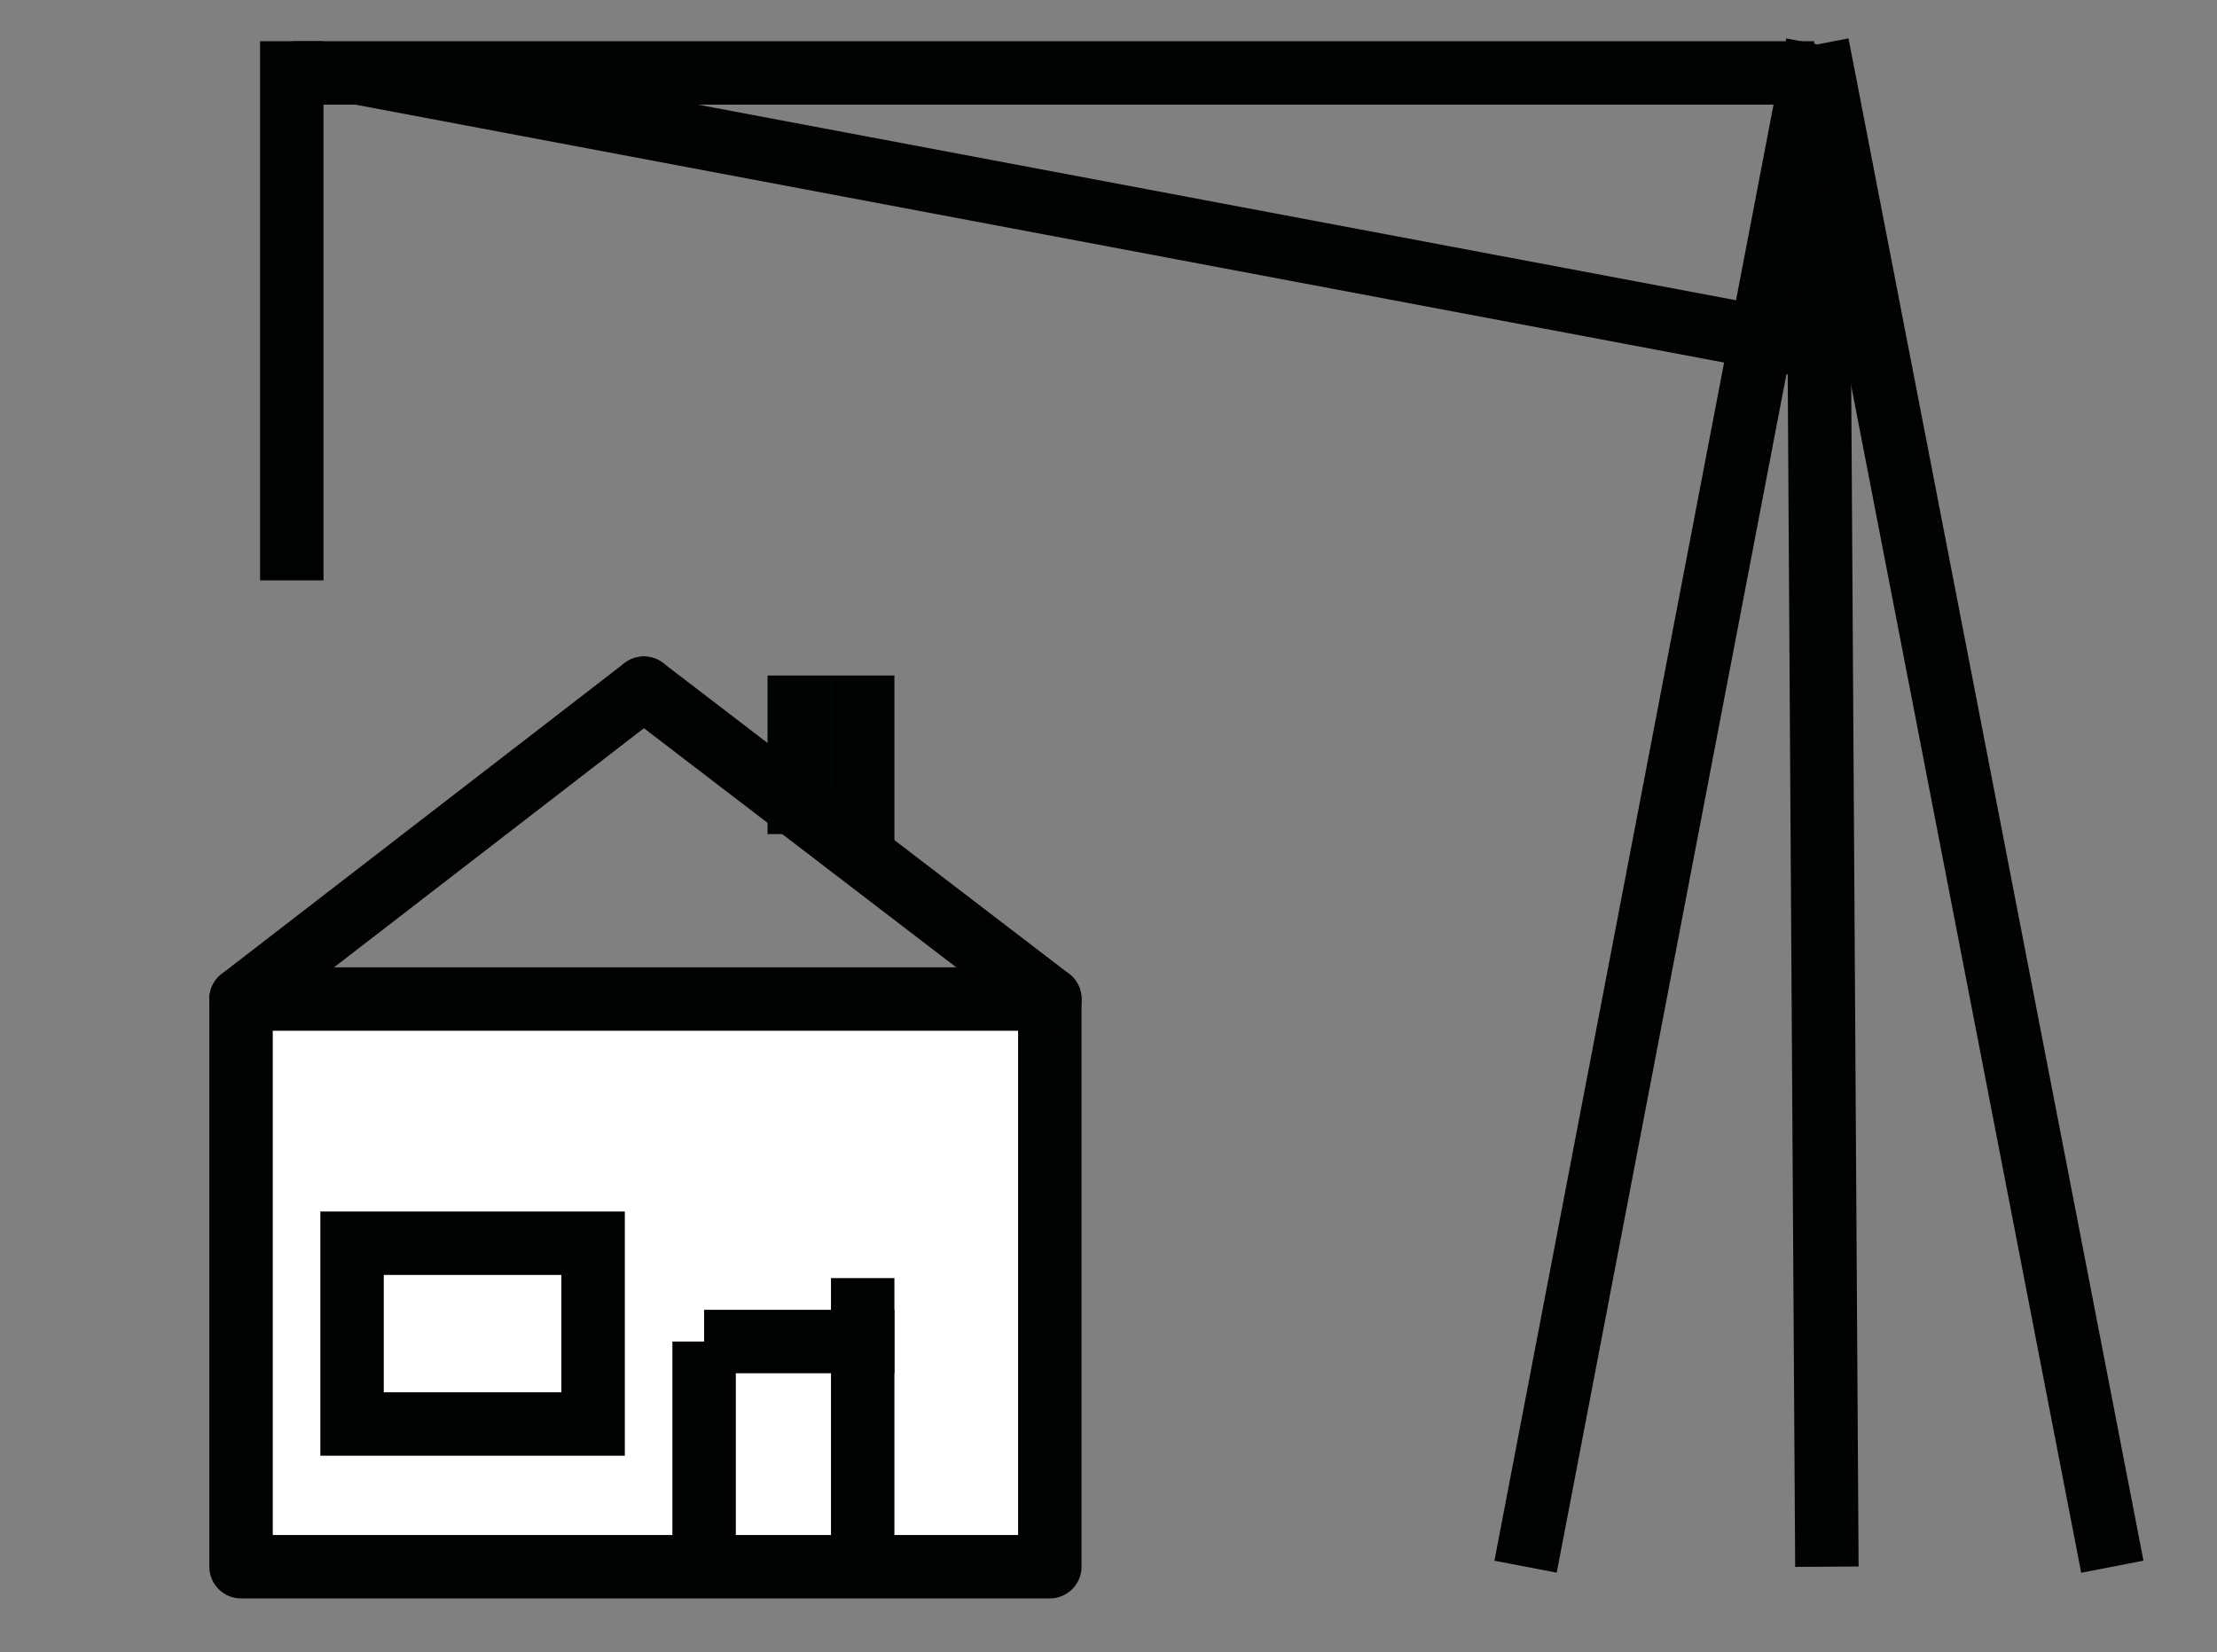 <?xml version="1.0" encoding="utf-8"?>
<!-- Generator: Adobe Illustrator 16.0.0, SVG Export Plug-In . SVG Version: 6.00 Build 0)  -->
<!DOCTYPE svg PUBLIC "-//W3C//DTD SVG 1.1//EN" "http://www.w3.org/Graphics/SVG/1.1/DTD/svg11.dtd">
<svg version="1.1" id="Layer_1" xmlns="http://www.w3.org/2000/svg" xmlns:xlink="http://www.w3.org/1999/xlink" x="0px" y="0px"
	 width="69.9px" height="52.1px" viewBox="0 0 69.9 52.1" style="enable-background:new 0 0 69.9 52.1;" xml:space="preserve">
<rect x="0" y="0" width="69.9" height="52.1" fill="#808080" stroke="none"/>
<style type="text/css">
<![CDATA[
	.st0{fill:#DADADA;stroke:#CDCCCC;stroke-miterlimit:10;}
	.st1{fill:#FFFFFF;stroke:#010202;stroke-miterlimit:10;}
	.st2{fill:#FFFFFF;stroke:#010202;stroke-width:2;stroke-linejoin:round;stroke-miterlimit:10;}
	.st3{fill:none;stroke:#CDCCCC;stroke-miterlimit:10;}
	.st4{clip-path:url(#SVGID_8_);fill:#010202;}
	.st5{fill:none;stroke:#010202;stroke-width:2;stroke-linecap:round;stroke-miterlimit:10;}
	.st6{fill:#E6E6E6;stroke:#CDCCCC;stroke-miterlimit:10;}
	.st7{clip-path:url(#SVGID_2_);}
	.st8{clip-path:url(#SVGID_6_);}
	.st9{clip-path:url(#SVGID_4_);fill:none;stroke:#010202;stroke-width:2;stroke-miterlimit:10;}
	.st10{fill:none;stroke:#010202;stroke-width:2;stroke-miterlimit:10;}
	.st11{fill:none;stroke:#010202;stroke-miterlimit:10;}
	.st12{display:none;fill:none;}
	.st13{fill:#F2F2F2;stroke:#CDCCCC;stroke-miterlimit:10;}
	.st14{fill:#010202;}
	.st15{fill:#FFFFFF;stroke:#010202;stroke-width:2;stroke-miterlimit:10;}
	.st16{clip-path:url(#SVGID_4_);fill:#FFFFFF;}
	.st17{fill:none;stroke:#010202;stroke-width:2;stroke-linecap:round;stroke-linejoin:round;stroke-miterlimit:10;}
	.st18{fill:#FFFFFF;stroke:#010202;stroke-width:2;stroke-linecap:round;stroke-linejoin:round;stroke-miterlimit:10;}
]]>
</style>
<symbol  id="overheid" viewBox="-2 -5.5 4 11">
	<path id="XMLID_810_" class="st14" d="M1.5,4c0-0.8-0.7-1.5-1.5-1.5S-1.5,3.2-1.5,4S-0.8,5.5,0,5.5S1.5,4.8,1.5,4z"/>
	<path id="XMLID_379_" class="st14" d="M1.5,0c0-0.8-0.7-1.5-1.5-1.5S-1.5-0.8-1.5,0S-0.8,1.5,0,1.5S1.5,0.8,1.5,0z"/>
	<path id="XMLID_336_" class="st14" d="M1.5-4c0-0.8-0.7-1.5-1.5-1.5S-1.5-4.8-1.5-4S-0.8-2.5,0-2.5S1.5-3.2,1.5-4z"/>
	<polygon id="XMLID_814_" class="st12" points="-2,5 2,5 2,-5 -2,-5 	"/>
</symbol>
<g id="XMLID_4234_">
	<g id="XMLID_4241_">
		<rect id="XMLID_4254_" x="7.6" y="31.5" class="st18" width="25.5" height="17.9"/>
		<rect id="XMLID_2_" x="11.1" y="39.2" class="st15" width="7.6" height="5.7"/>
		<line id="XMLID_4253_" class="st17" x1="33.1" y1="31.5" x2="20.3" y2="21.7"/>
		<line id="XMLID_4252_" class="st5" x1="20.3" y1="21.7" x2="7.6" y2="31.5"/>
		<line id="XMLID_4251_" class="st10" x1="27.2" y1="49.3" x2="27.2" y2="40.3"/>
		<line id="XMLID_4250_" class="st10" x1="28.2" y1="42.3" x2="22.2" y2="42.3"/>
		<line id="XMLID_4249_" class="st10" x1="22.2" y1="42.3" x2="22.2" y2="49.3"/>
		<line id="XMLID_4244_" class="st10" x1="27.2" y1="21.3" x2="27.2" y2="27.3"/>
		<line id="XMLID_4242_" class="st10" x1="25.2" y1="21.3" x2="25.2" y2="26.3"/>
	</g>
	<line id="XMLID_4240_" class="st10" x1="57.3" y1="1.4" x2="57.6" y2="49.4"/>
	<line id="XMLID_4239_" class="st10" x1="57.3" y1="1.4" x2="66.6" y2="49.4"/>
	<line id="XMLID_4238_" class="st10" x1="57.3" y1="1.4" x2="48.1" y2="49.4"/>
	<line id="XMLID_4237_" class="st10" x1="57.2" y1="2.3" x2="9.2" y2="2.3"/>
	<line id="XMLID_4236_" class="st10" x1="58" y1="11.1" x2="11.3" y2="2.3"/>
	<line id="XMLID_4235_" class="st10" x1="9.2" y1="1.3" x2="9.2" y2="18.3"/>
</g>
</svg>
